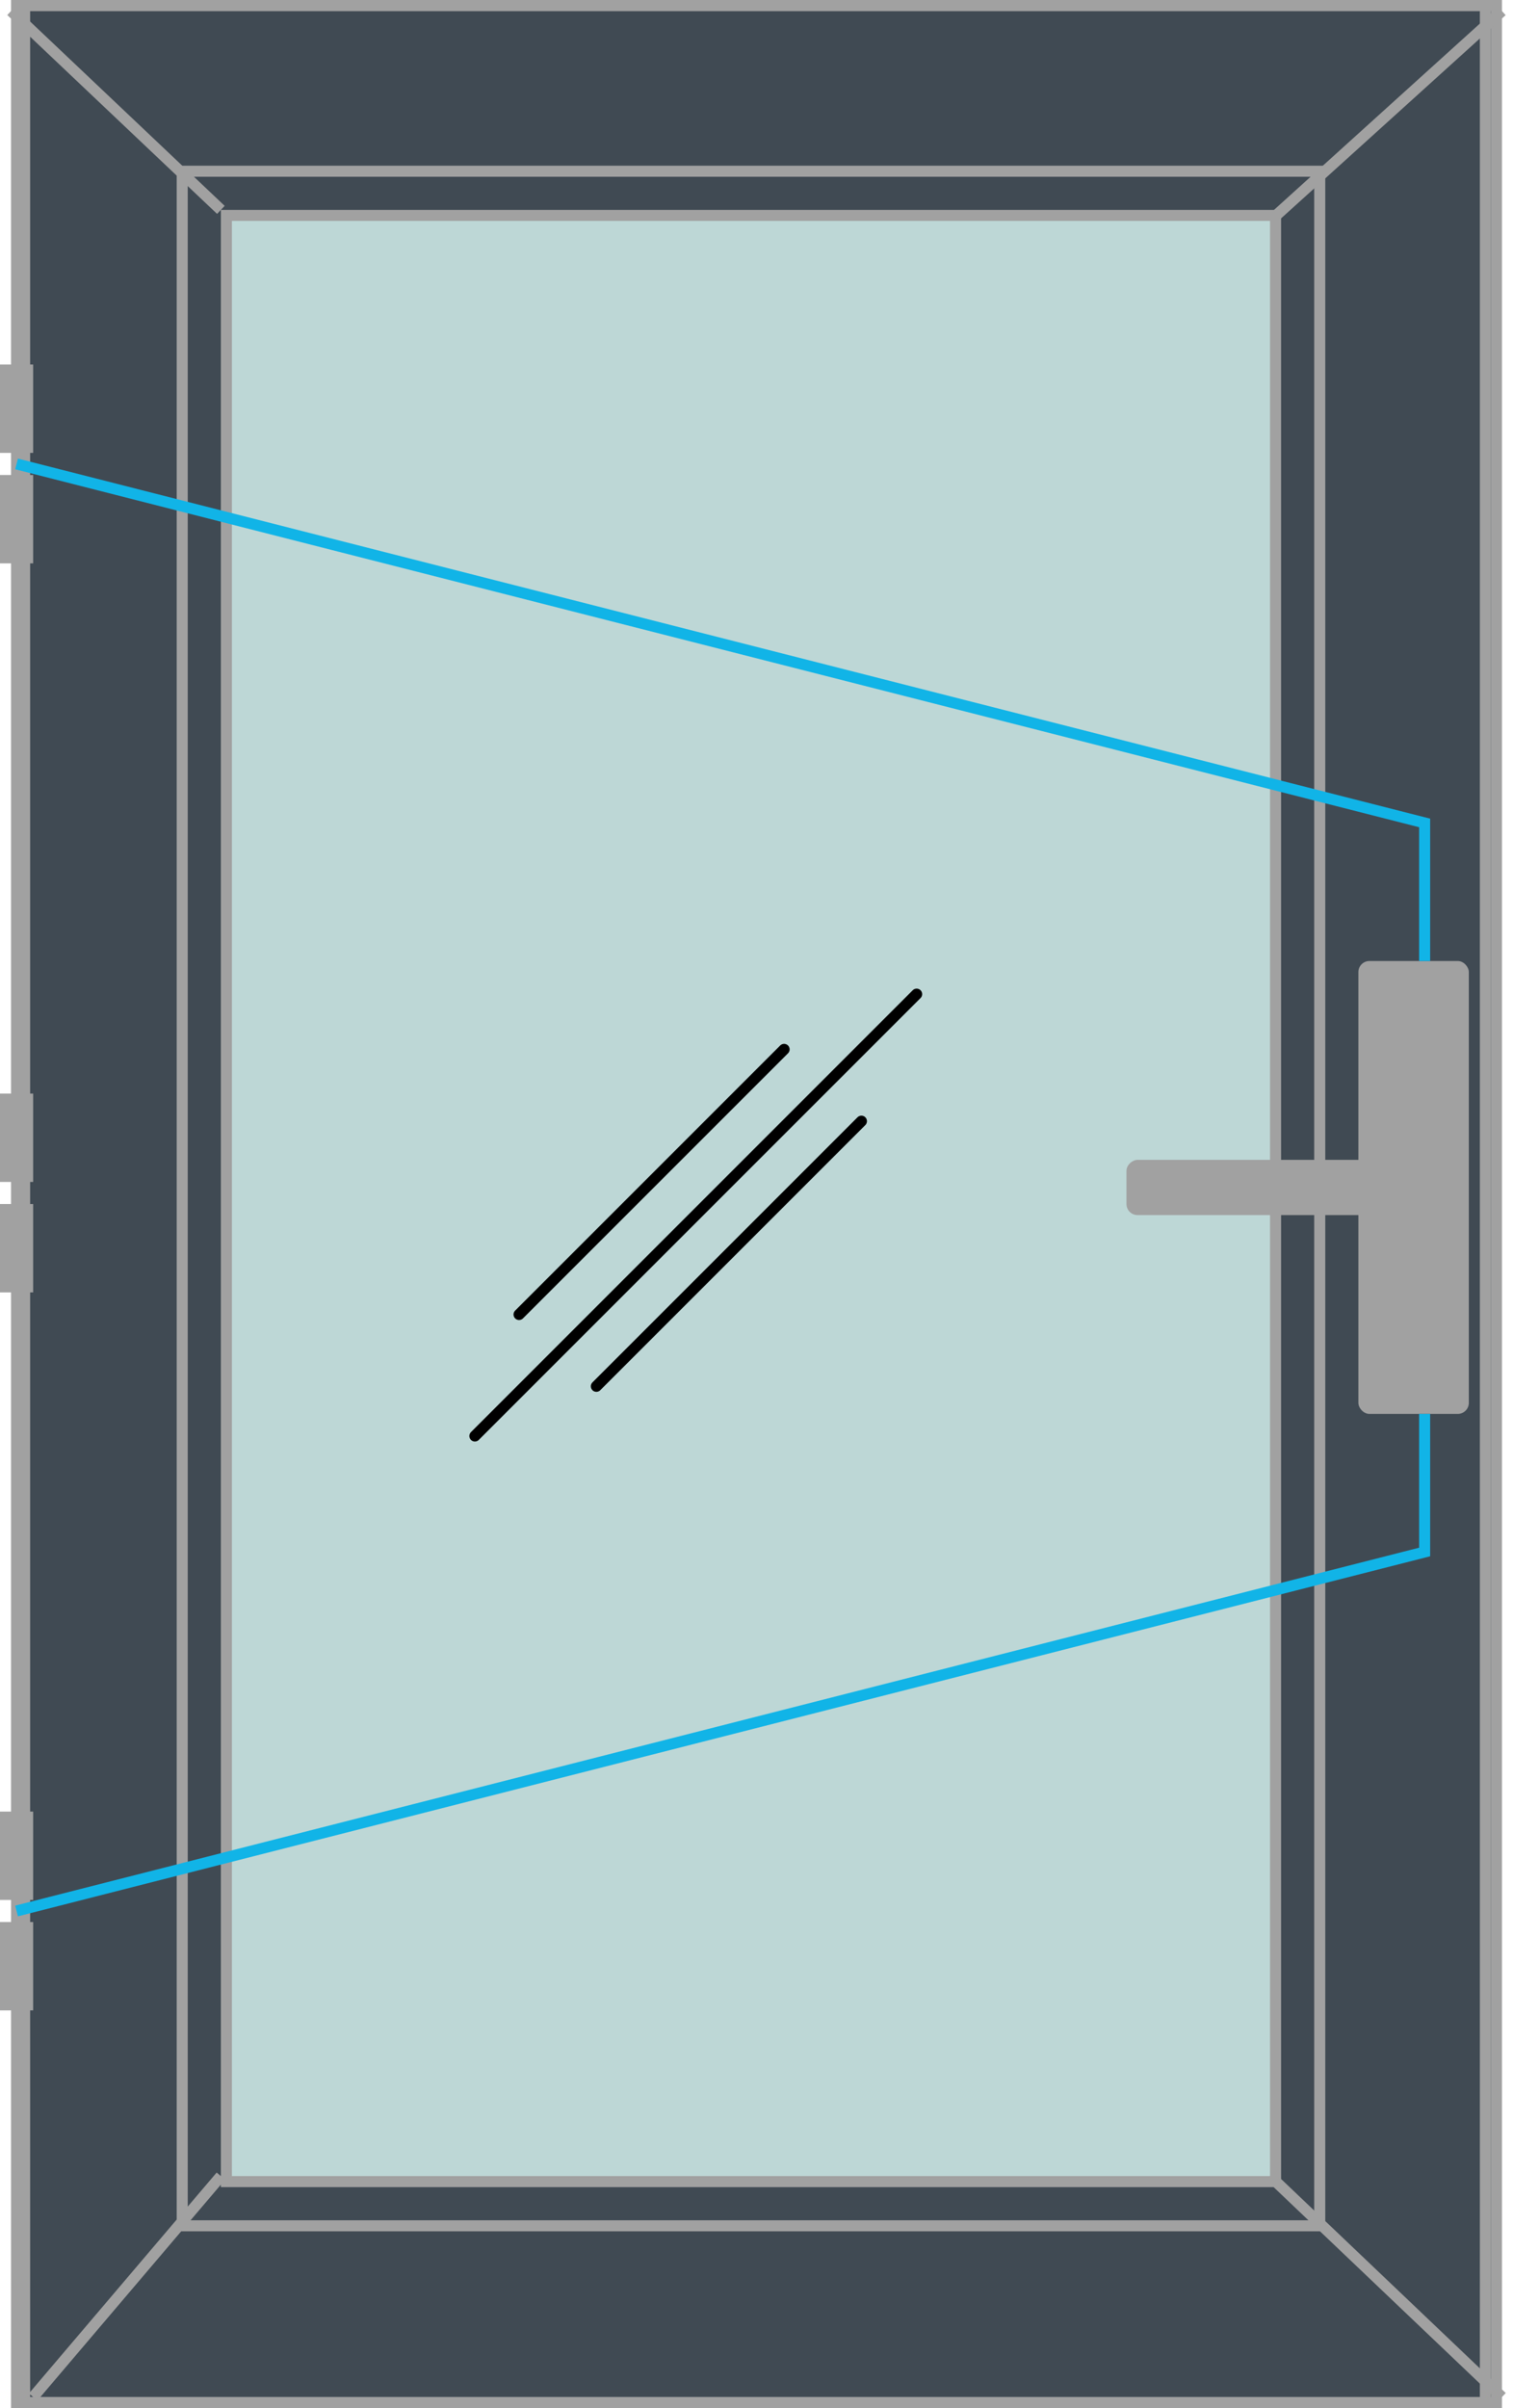 <svg width="137" height="218" viewBox="0 0 137 218" fill="none" xmlns="http://www.w3.org/2000/svg">
<rect x="135.5" y="217.5" width="133.271" height="217" transform="rotate(-180 135.5 217.5)" fill="#404A53" stroke="#A1A1A1"/>
<rect x="119.5" y="201.5" width="103" height="186" transform="rotate(-180 119.5 201.5)" stroke="#A1A1A1"/>
<rect x="115.5" y="197.5" width="95" height="178" transform="rotate(-180 115.5 197.5)" fill="#BDD7D6" stroke="#A1A1A1"/>
<rect x="133" y="128" width="10" height="41" rx="1" transform="rotate(-180 133 128)" fill="#A1A1A1"/>
<rect x="126" y="105" width="5" height="24" rx="1" transform="rotate(90 126 105)" fill="#A1A1A1"/>
<path d="M136 1L115 20" stroke="#A1A1A1"/>
<path d="M136 217L115 197" stroke="#A1A1A1"/>
<path d="M3 217L20 197" stroke="#A1A1A1"/>
<path d="M20 19L1 1" stroke="#A1A1A1"/>
<path d="M83 90L43 130" stroke="black" stroke-linecap="round"/>
<path d="M71 95L47 119" stroke="black" stroke-linecap="round"/>
<path d="M78 101.5L54 125.5" stroke="black" stroke-linecap="round"/>
<rect x="134.5" y="217.5" width="133" height="217" transform="rotate(-180 134.5 217.5)" stroke="#A1A1A1"/>
<rect x="3" y="182" width="3" height="8" transform="rotate(-180 3 182)" fill="#A1A1A1"/>
<rect x="3" y="117" width="3" height="8" transform="rotate(-180 3 117)" fill="#A1A1A1"/>
<rect x="3" y="51" width="3" height="8" transform="rotate(-180 3 51)" fill="#A1A1A1"/>
<rect x="3" y="172" width="3" height="8" transform="rotate(-180 3 172)" fill="#A1A1A1"/>
<rect x="3" y="107" width="3" height="8" transform="rotate(-180 3 107)" fill="#A1A1A1"/>
<rect x="3" y="41" width="3" height="8" transform="rotate(-180 3 41)" fill="#A1A1A1"/>
<path d="M129 87V74.5L1.5 42" stroke="#11B4E7"/>
<path d="M129 128V140.5L1.5 173" stroke="#11B4E7"/>
</svg>
